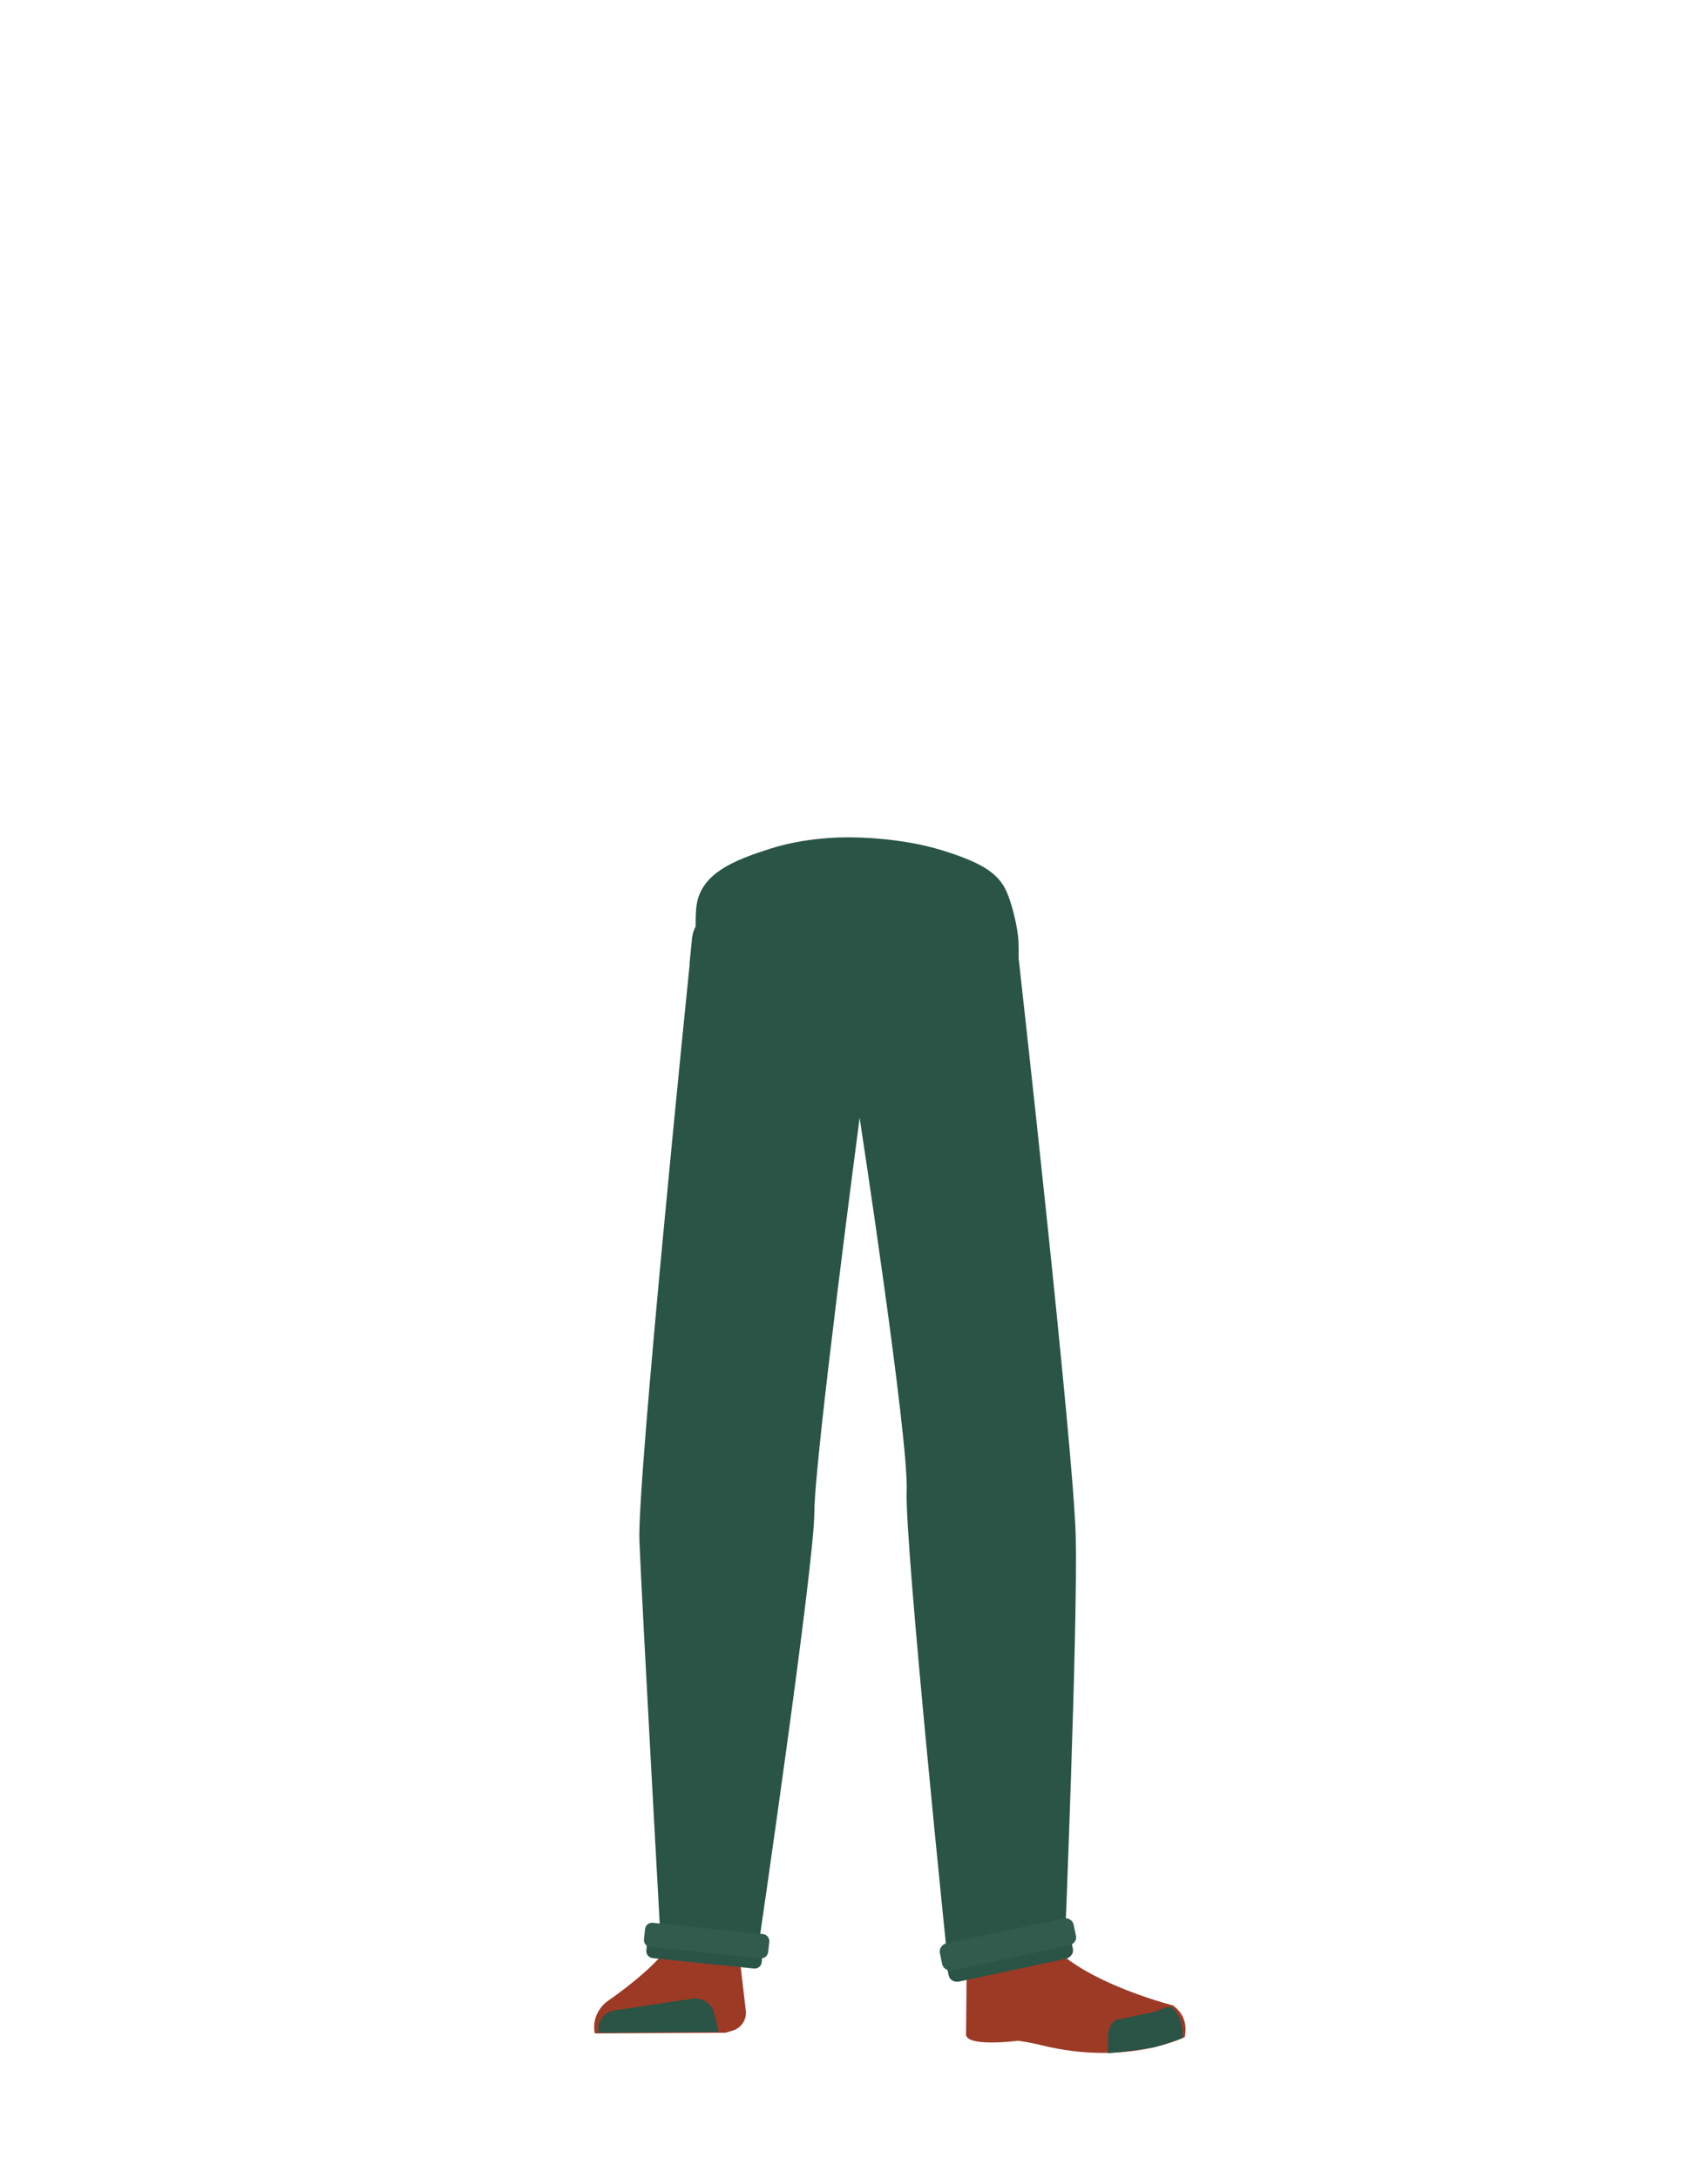 <?xml version="1.0" encoding="utf-8"?>
<!-- Generator: Adobe Illustrator 26.0.2, SVG Export Plug-In . SVG Version: 6.00 Build 0)  -->
<svg version="1.1" id="Layer_1" xmlns="http://www.w3.org/2000/svg" xmlns:xlink="http://www.w3.org/1999/xlink" x="0px" y="0px"
	 viewBox="0 0 788 1005" style="enable-background:new 0 0 788 1005;" xml:space="preserve">
<style type="text/css">
	.st0{fill:#295446;}
	.st1{fill:#944E31;}
	.st2{fill:#9C3A26;}
	.st3{fill:#315B4C;}
</style>
<g>
	<g id="Calque_1_00000101819111664377429980000007267822302245760147_">
		<path class="st0" d="M435.2,392.3c16.9,5.3,24.2,9.8,28.2,16.9c3.2,5.7,6.3,18.8,6.5,25.4c0.6,15.4-2.7,60.4-18.6,74.9
			c52.7-48-151.2-36-111.7,0c-16-14.5-19.3-60.5-18.7-75.9c0.2-6.5-0.2-8.3,0.3-14.7c1.4-16.1,17.5-22.2,34.4-27.6
			c19.3-6.1,38.9-5.1,38.9-5.1S415.9,386.2,435.2,392.3z"/>
	</g>
	<path class="st1" d="M335.1,631.6c-13.9-0.2-22.3,6.7-24.9,18.2c0,0-7.1,55.4-8.3,77c-1.9,34.7,2.5,101.6,7.2,136
		c1,7.5,3,30.3,3,30.3c0.7,6.8,6.4,11.9,13.2,11.8l0,0c6.7-0.1,12.2-5.2,12.9-11.8c0,0,2.2-26.1,3.5-34.8c4.6-31.3,18-93.5,20-125.2
		c1.2-19-0.4-77.5-0.4-77.5C360.5,636.4,347,632.2,335.1,631.6L335.1,631.6z"/>
	<path class="st2" d="M324.6,885L324.6,885c-6.1,0.1-11.5,3.7-14.1,9.2l0,0c-5.9,12.3-30.6,28.9-30.6,28.9
		c-4.4,3.5-6.6,9.1-5.5,14.6l0,0l60.3-0.3l3.4-1c3.9-1.2,6.4-5,6-9l-3.5-30C338.9,890,332.2,884.8,324.6,885z"/>
	<path class="st0" d="M276.1,937.4L276.1,937.4c-0.8-4.9,2.5-9.5,7.4-10.3h0.1l35.8-5.4c4.6-0.7,9,2.2,10.1,6.8l2.1,8.5L276.1,937.4
		z"/>
	<path class="st1" d="M450.9,631.6c12.4-0.2,19.9,6.7,22.2,18.2c0,0,9.1,50.9,11.2,72.5c4.5,46-5.4,107.1-10.2,140.6
		c-1.1,7.5-2.7,30.3-2.7,30.3c-0.6,6.8-5.7,11.9-11.8,11.8l0,0c-6-0.1-10.9-5.2-11.5-11.8c0,0-2-26.1-3.1-34.8
		c-4.1-31.3-16.1-93.5-17.9-125.2c-1.1-19,0.4-77.5,0.4-77.5C428.2,636.4,440.3,632.2,450.9,631.6L450.9,631.6z"/>
	<path class="st1" d="M473.9,881.2c-1.2,34,40.1,38.4,40.1,38.4c4.4,3.5-67,21.8-66.6,17.8c0,0,1.5-52-1-65.2
		C444.6,862.9,474.6,861.2,473.9,881.2z"/>
	<path class="st2" d="M462.6,900c6.4-2.2,5.9-6.8,8.5-9.4c1.5-1.5,7.9-3.2,8.8-1.2c10.7,22.7,61.2,35.4,61.2,35.4
		c5.3,3.8,6.6,9.1,5.5,14.6l0,0c0,0-26.6,13.5-66,3.8c-5.1-1.3-10.8-2.1-10.8-2.1s-25.4,3.3-24.1-3.5l0.4-42.3
		C447.8,888,451.6,903.8,462.6,900z"/>
	<path class="st0" d="M545.5,939.9c0.8-9-4.3-14.7-6-14.4c-2.5,0.3-6.5,2.4-9,2.8c-4,0.7-13.3,2.8-13.3,2.8
		c-3.1-0.3-5.6,2.8-5.9,7.1l-0.2,8.6c0,0,3.1,0.1,20.5-2.5C534.5,943.8,545.5,939.9,545.5,939.9z"/>
	<path class="st0" d="M496.3,708.5c-1-41-26.5-267.9-26.5-268l-0.5-7.4c-0.8-10.9-10.3-19.4-21.6-19.4H345.9
		c-11.1,0-25.5,8.1-26.6,18.8l-1.2,12h0.1c0,0-24.3,238-23.2,266s10,188.1,10,188.1l45-1.6c0,0,25.7-175.5,25.7-199.5
		s20.9-182,20.9-182s22.7,148,21.7,172s18.9,216.8,18.9,216.8l54-5.5C491.2,898.8,497.3,749.5,496.3,708.5z"/>
	<path class="st0" d="M347.8,907.8l-46.7-4.8c-1.8-0.2-3.1-1.8-2.9-3.6l0.3-3.3c0.2-1.8,1.8-3.1,3.6-2.9l46.7,4.8
		c1.8,0.2,3.1,1.8,2.9,3.6l-0.3,3.3C351.3,906.7,349.6,908,347.8,907.8z"/>
	<path class="st3" d="M350.8,903.1l-50.8-5.2c-1.8-0.2-3.1-1.8-2.9-3.6l0.5-4.7c0.2-1.8,1.8-3.1,3.6-2.9l50.8,5.2
		c1.8,0.2,3.1,1.8,2.9,3.6l-0.5,4.7C354.2,902,352.5,903.3,350.8,903.1z"/>
	<path class="st0" d="M491.7,903.3l-49.2,10.5c-2.2,0.5-4.4-0.8-4.8-2.8l-0.8-3.7c-0.4-2,1.1-4.1,3.3-4.5l49.2-10.5
		c2.2-0.5,4.4,0.8,4.8,2.8l0.8,3.7C495.4,900.8,493.9,902.8,491.7,903.3z"/>
	<path class="st3" d="M493.1,897.2l-53.6,11.4c-2.2,0.5-4.4-0.8-4.8-2.8l-1.1-5.2c-0.4-2,1.1-4.1,3.3-4.5l53.6-11.4
		c2.2-0.5,4.4,0.8,4.8,2.8l1.1,5.2C496.9,894.7,495.4,896.7,493.1,897.2z"/>
</g>
</svg>
